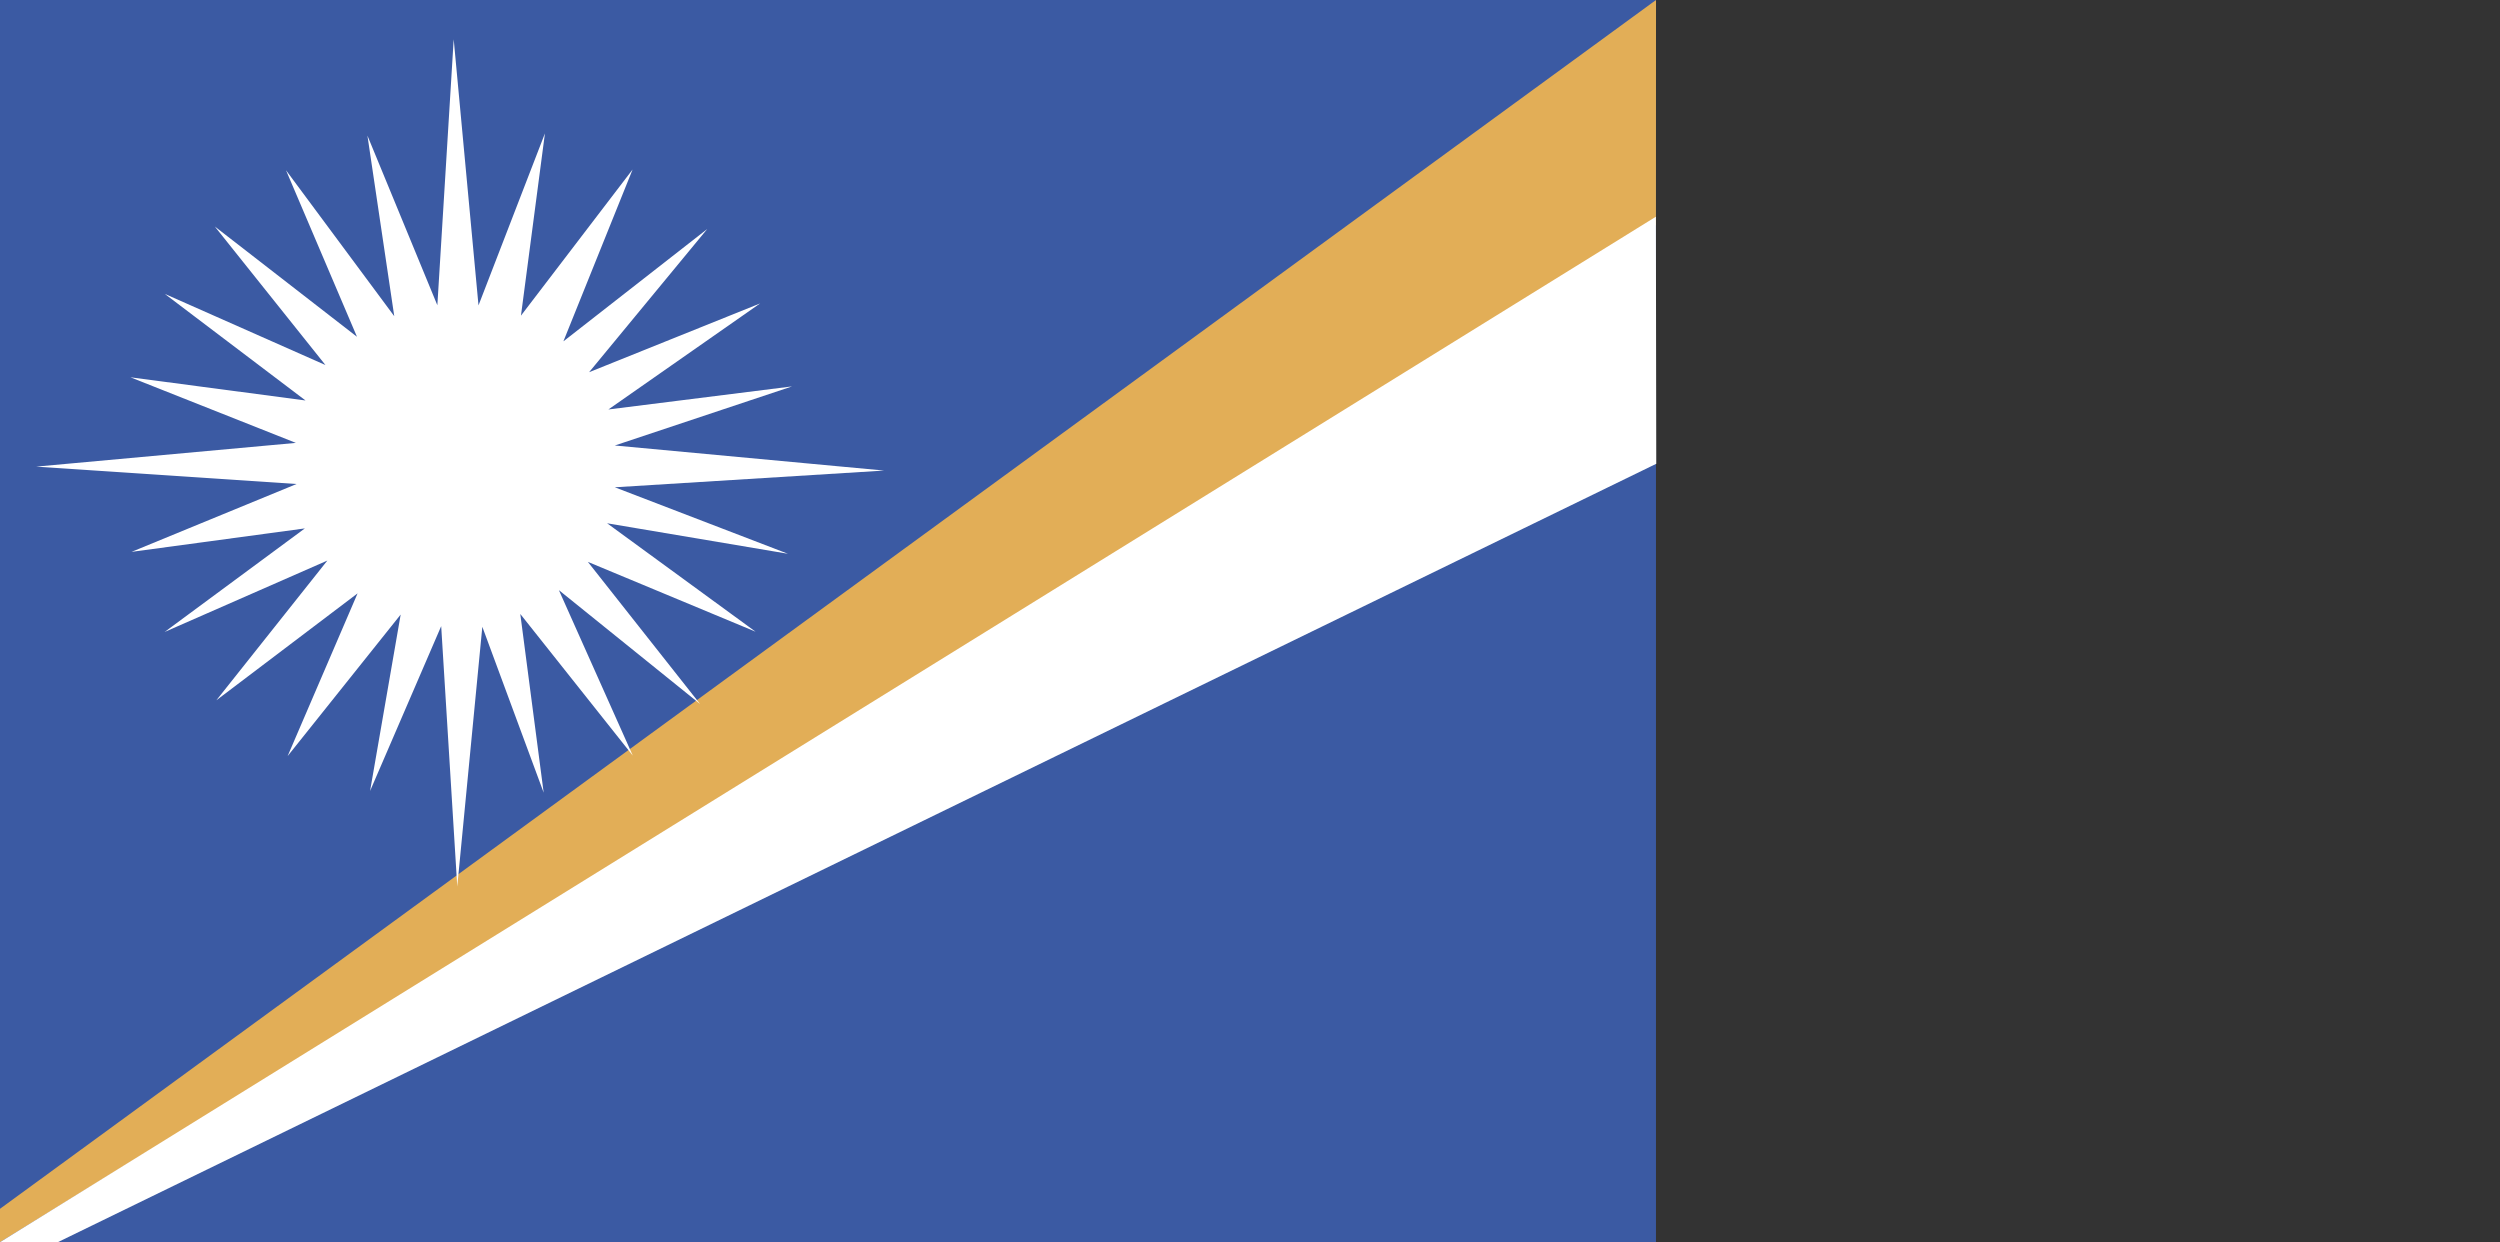<?xml version="1.0" encoding="utf-8"?>
<!-- Generator: Adobe Illustrator 16.0.0, SVG Export Plug-In . SVG Version: 6.00 Build 0)  -->
<!DOCTYPE svg PUBLIC "-//W3C//DTD SVG 1.1//EN" "http://www.w3.org/Graphics/SVG/1.1/DTD/svg11.dtd">
<svg version="1.1"
	 id="svg650" xmlns:cc="http://creativecommons.org/ns#" xmlns:dc="http://purl.org/dc/elements/1.1/" xmlns:rdf="http://www.w3.org/1999/02/22-rdf-syntax-ns#"
	 xmlns="http://www.w3.org/2000/svg" xmlns:xlink="http://www.w3.org/1999/xlink" x="0px" y="0px" width="143.447px"
	 height="71.281px" viewBox="0 0 143.447 71.281" enable-background="new 0 0 143.447 71.281" xml:space="preserve">
<rect x="0" y="0" width="143.447" height="71.281" fill="#333333" stroke="none"/>
<rect id="rect659" x="0" fill="#3B5AA3" width="95.017" height="71.275"/>
<path id="path655" fill="#E2AE57" d="M0,69.359L95.02,0l-0.004,12.907L0,71.275V69.359L0,69.359z"/>
<path fill="#FFFFFF" d="M3.325,71.271l91.709-44.659l-0.021-14.178L0,71.275L3.325,71.271L3.325,71.271z M26.033,2.251
	l-0.938,15.264l-4.012-9.734l1.539,10.361l-6.211-8.373l4.072,9.555l-8.158-6.328l6.35,7.951l-9.222-4.085l8.077,6.117l-10.046-1.33
	l9.493,3.764L2.077,26.774l14.938,0.998l-9.467,3.893l9.945-1.346l-8.048,5.943l9.339-4.098l-6.37,8.018l8.104-6.136l-4.015,9.338
	l6.487-8.122l-1.756,10.124l4.081-9.458l0.922,14.942l1.438-14.905l3.52,9.518l-1.342-10.255l6.455,8.128l-4.24-9.494l8.1,6.533
	l-6.439-8.156l9.626,4.008l-8.521-6.222l10.377,1.75l-9.934-3.815L50.728,27l-15.451-1.438l10.17-3.391l-10.539,1.324l8.708-6.086
	l-9.814,3.948l6.778-8.216l-8.253,6.445l3.971-9.861l-6.406,8.386l1.376-10.458l-3.812,9.869L26.033,2.258V2.251z"/>
</svg>
